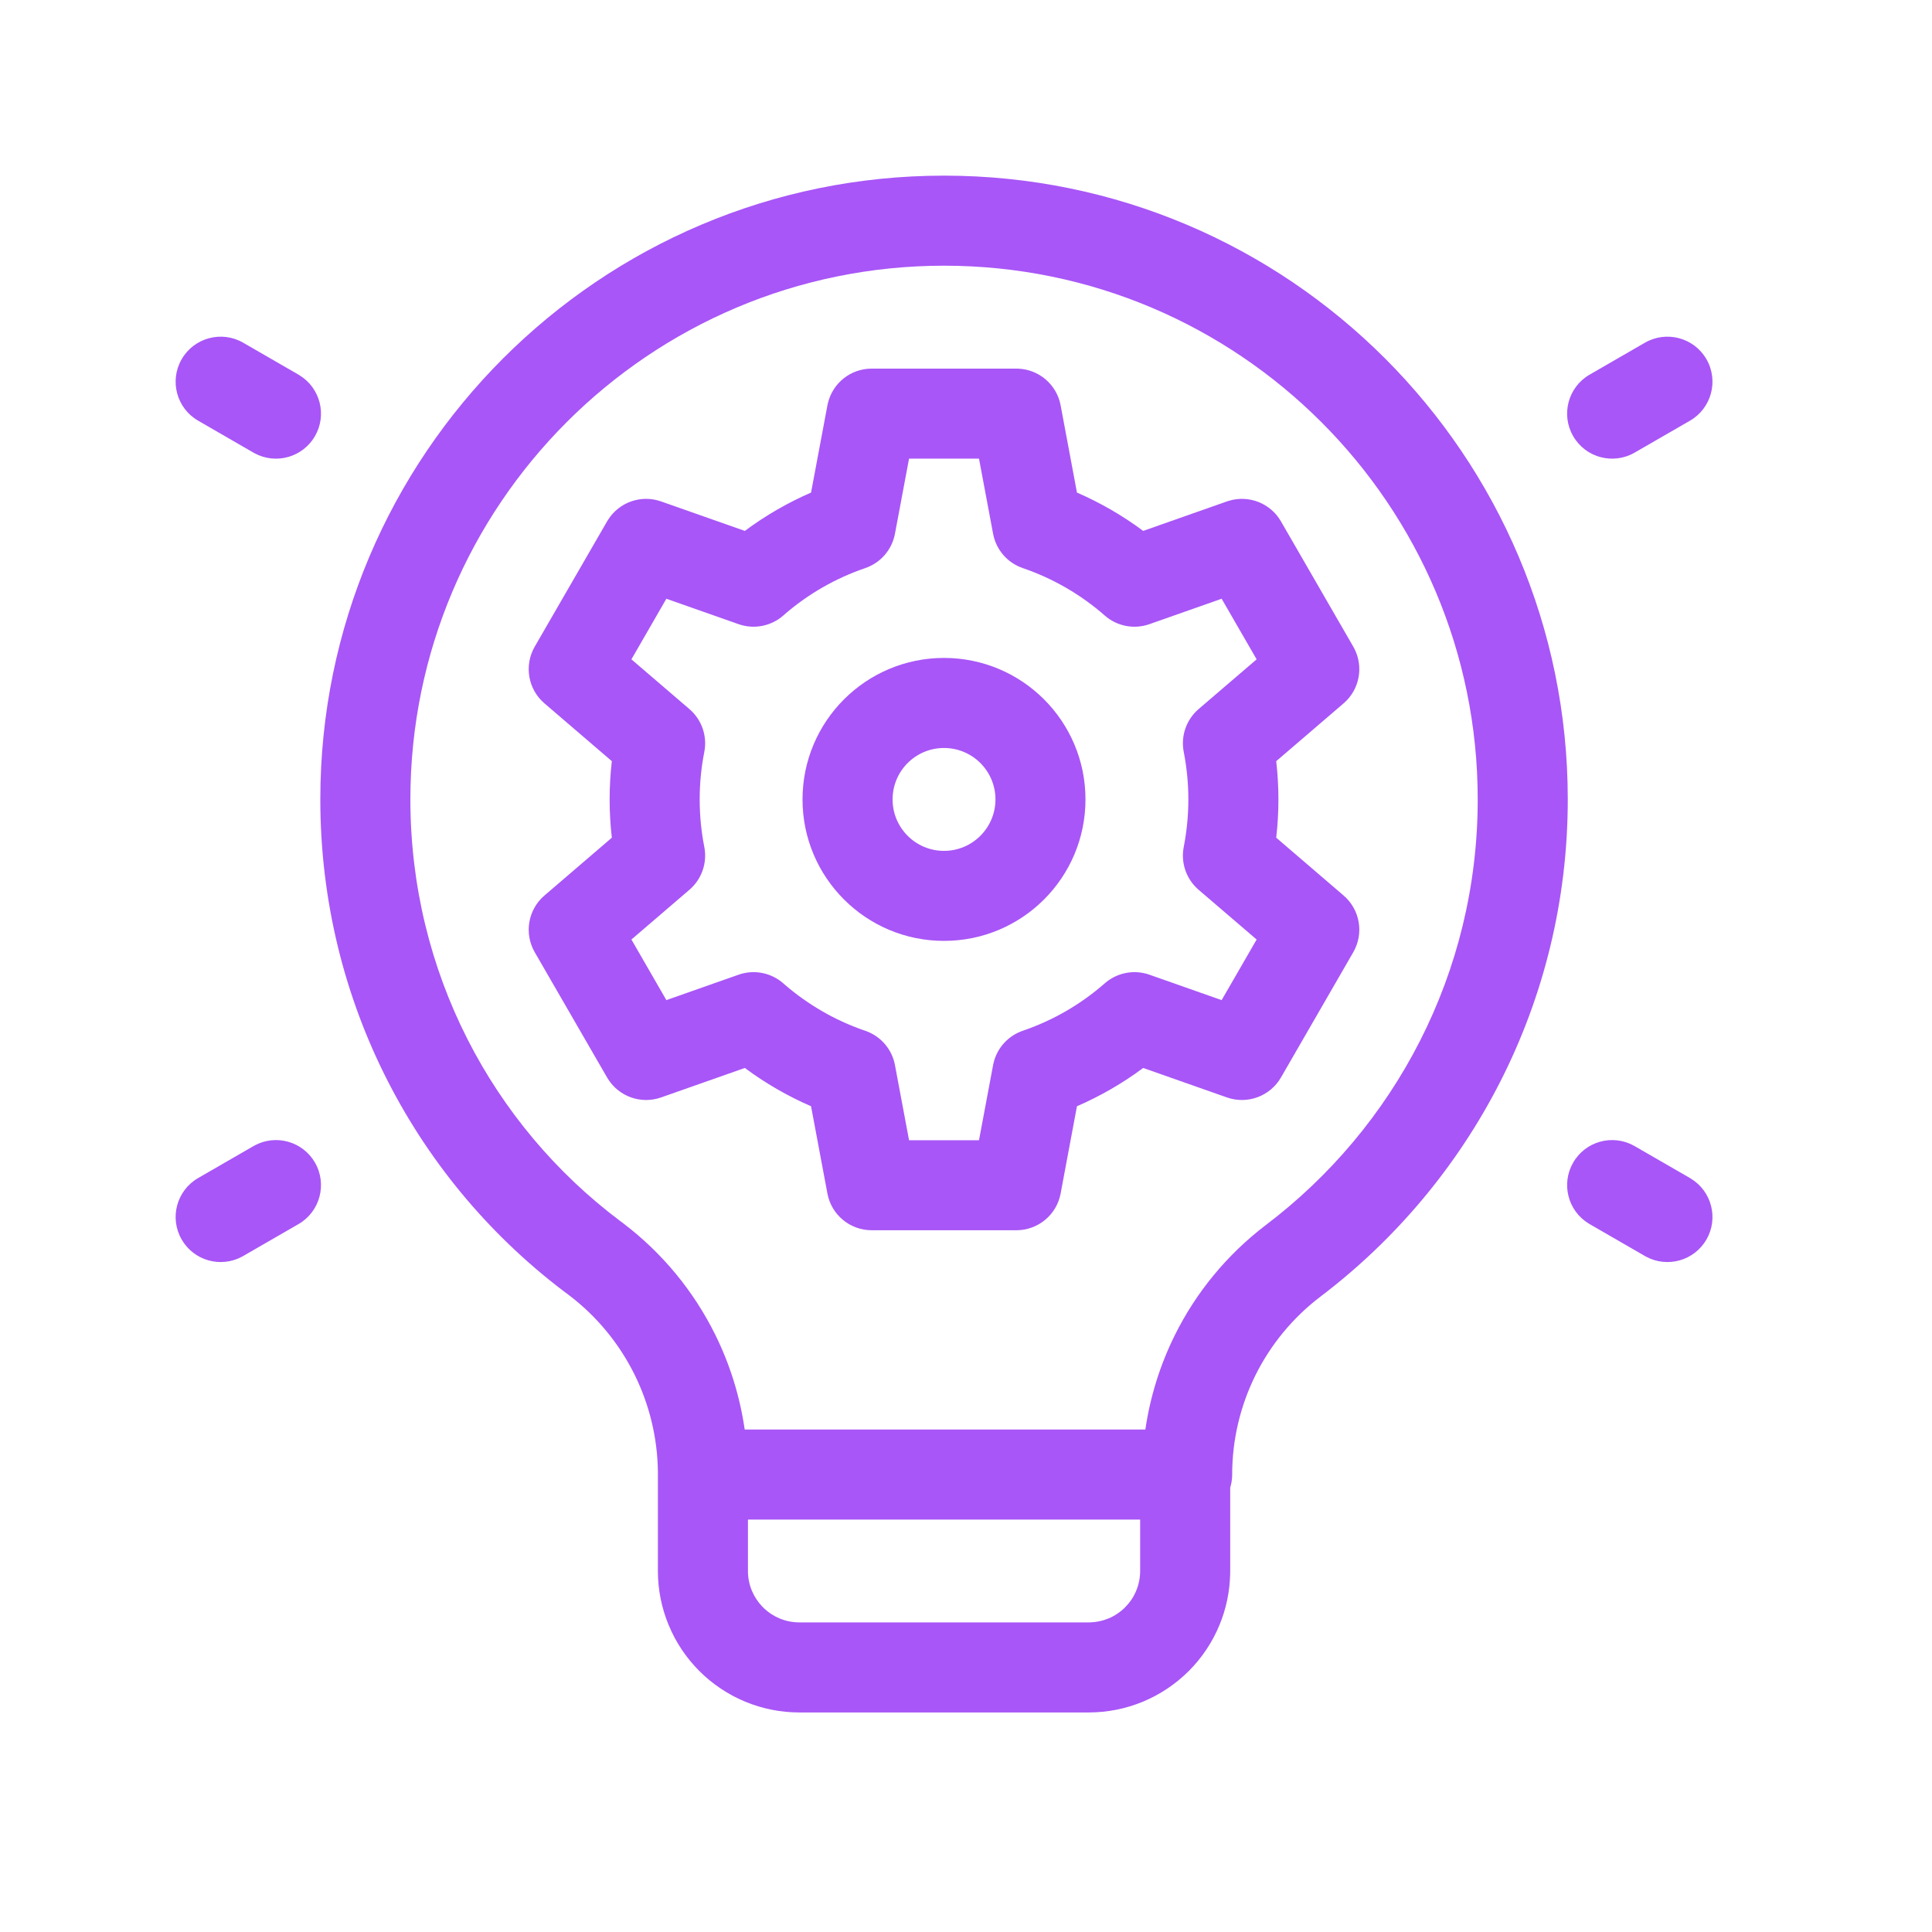 <svg width="44" height="44" viewBox="0 0 44 44" fill="none" xmlns="http://www.w3.org/2000/svg">
<path d="M27.064 18.206C27.064 17.836 27.027 17.475 26.959 17.125C26.888 16.762 27.017 16.39 27.297 16.149L28.619 15.016L27.822 13.636L26.177 14.215C25.828 14.338 25.439 14.263 25.161 14.019C24.615 13.54 23.98 13.173 23.293 12.938C22.943 12.818 22.685 12.52 22.617 12.156L22.296 10.445H20.703L20.382 12.156C20.314 12.52 20.055 12.818 19.706 12.938C19.04 13.165 18.423 13.517 17.889 13.974L17.838 14.019C17.568 14.255 17.195 14.333 16.854 14.226L16.821 14.215L15.176 13.636L14.38 15.016L15.701 16.149C15.982 16.39 16.111 16.762 16.04 17.125C15.971 17.475 15.935 17.836 15.935 18.206C15.935 18.577 15.971 18.938 16.04 19.288C16.111 19.65 15.982 20.023 15.701 20.264L14.38 21.397L15.176 22.777L16.821 22.198L16.854 22.187C17.195 22.08 17.568 22.158 17.838 22.394L17.889 22.439C18.406 22.881 19 23.225 19.641 23.453L19.706 23.475L19.738 23.487C20.071 23.613 20.316 23.904 20.382 24.256L20.703 25.968H22.296L22.617 24.256L22.624 24.223C22.701 23.875 22.954 23.591 23.293 23.475C23.98 23.24 24.615 22.873 25.161 22.394L25.187 22.372C25.464 22.146 25.839 22.079 26.177 22.198L27.822 22.777L28.619 21.397L27.297 20.264C27.017 20.023 26.888 19.65 26.959 19.288C27.027 18.938 27.064 18.577 27.064 18.206ZM29.115 18.206C29.115 18.501 29.098 18.792 29.065 19.078L30.6 20.395C30.974 20.716 31.067 21.258 30.82 21.686L29.173 24.539C28.926 24.966 28.41 25.157 27.944 24.994L26.035 24.322C25.568 24.67 25.062 24.962 24.527 25.194L24.155 27.182C24.064 27.667 23.64 28.018 23.147 28.018H19.852C19.358 28.018 18.935 27.667 18.844 27.182L18.471 25.194C17.937 24.962 17.431 24.67 16.963 24.322L15.054 24.994C14.603 25.152 14.105 24.978 13.85 24.578L13.826 24.539L12.178 21.686C11.932 21.258 12.024 20.716 12.399 20.395L13.934 19.078C13.901 18.792 13.884 18.501 13.884 18.206C13.884 17.912 13.901 17.621 13.934 17.335L12.399 16.018C12.024 15.697 11.932 15.155 12.178 14.727L13.826 11.874L13.85 11.835C14.105 11.435 14.603 11.261 15.054 11.419L16.963 12.091C17.431 11.743 17.937 11.45 18.471 11.218L18.844 9.231L18.854 9.186C18.962 8.724 19.374 8.395 19.852 8.395H23.147L23.193 8.396C23.666 8.417 24.067 8.761 24.155 9.231L24.527 11.218C25.062 11.45 25.568 11.743 26.035 12.091L27.944 11.419L27.988 11.405C28.442 11.268 28.934 11.46 29.173 11.874L30.82 14.727L30.842 14.768C31.061 15.188 30.962 15.707 30.6 16.018L29.065 17.335C29.098 17.621 29.115 17.912 29.115 18.206Z" fill="#A856F7"/>
<path d="M22.671 18.206C22.671 17.559 22.146 17.035 21.499 17.035C20.852 17.035 20.328 17.559 20.328 18.206C20.328 18.853 20.852 19.378 21.499 19.378C22.146 19.378 22.671 18.853 22.671 18.206ZM24.721 18.206C24.721 19.986 23.279 21.428 21.499 21.428C19.72 21.428 18.277 19.986 18.277 18.206C18.277 16.427 19.72 14.984 21.499 14.984C23.279 14.984 24.721 16.427 24.721 18.206Z" fill="#A856F7"/>
<path d="M33.654 18.205C33.654 11.497 28.208 6.051 21.5 6.051C14.792 6.051 9.346 11.497 9.346 18.205C9.346 22.132 11.211 25.622 14.126 27.809L14.195 27.86L14.207 27.87C15.086 28.54 15.798 29.404 16.288 30.394C16.626 31.077 16.852 31.807 16.96 32.556H26.085C26.193 31.814 26.418 31.091 26.752 30.415C27.239 29.43 27.948 28.572 28.821 27.905L28.824 27.903C31.76 25.681 33.654 22.162 33.654 18.205ZM17.034 35.778C17.034 35.932 17.064 36.084 17.123 36.226C17.178 36.359 17.258 36.481 17.357 36.585L17.377 36.605L17.378 36.606L17.398 36.627C17.503 36.726 17.624 36.805 17.757 36.86C17.899 36.919 18.051 36.949 18.205 36.949H24.795L24.824 36.949C24.968 36.945 25.11 36.915 25.243 36.86C25.385 36.801 25.514 36.715 25.623 36.606L25.623 36.605C25.732 36.497 25.819 36.368 25.877 36.226C25.936 36.084 25.966 35.932 25.966 35.778V34.607H17.034V35.778ZM5.795 26.089C6.282 25.824 6.894 25.994 7.173 26.477C7.456 26.968 7.288 27.595 6.798 27.878L5.538 28.605L5.515 28.618C5.028 28.883 4.416 28.712 4.138 28.23C3.854 27.739 4.022 27.112 4.513 26.829L5.772 26.102L5.795 26.089ZM35.828 26.477C36.106 25.994 36.718 25.824 37.205 26.089L37.228 26.102L38.488 26.829L38.51 26.843C38.983 27.132 39.142 27.747 38.863 28.23C38.584 28.712 37.972 28.883 37.485 28.618L37.462 28.605L36.203 27.878L36.18 27.864C35.707 27.575 35.549 26.96 35.828 26.477ZM4.138 8.18C4.421 7.69 5.048 7.522 5.538 7.805L6.798 8.532L6.82 8.546C7.293 8.835 7.452 9.45 7.173 9.933C6.894 10.416 6.282 10.586 5.795 10.321L5.772 10.308L4.513 9.581C4.022 9.298 3.854 8.671 4.138 8.18ZM37.462 7.805C37.953 7.522 38.58 7.69 38.863 8.18C39.146 8.671 38.978 9.298 38.488 9.581L37.228 10.308C36.738 10.591 36.111 10.424 35.828 9.933C35.544 9.443 35.712 8.815 36.203 8.532L37.462 7.805ZM35.705 18.205C35.705 22.831 33.488 26.943 30.064 29.536L30.064 29.536C29.442 30.011 28.938 30.623 28.59 31.324C28.243 32.026 28.062 32.798 28.062 33.581C28.062 33.686 28.046 33.787 28.017 33.882V35.778L28.016 35.857C28.006 36.253 27.924 36.645 27.772 37.011C27.61 37.402 27.373 37.757 27.074 38.056L27.074 38.056C26.774 38.355 26.419 38.593 26.028 38.755C25.637 38.917 25.218 39 24.795 39V39H18.205V39C17.782 39 17.363 38.917 16.972 38.755C16.581 38.593 16.226 38.355 15.927 38.056V38.056C15.628 37.757 15.39 37.402 15.229 37.011C15.066 36.62 14.983 36.201 14.983 35.778V33.58L14.983 33.506C14.972 32.742 14.79 31.99 14.451 31.304C14.101 30.598 13.594 29.982 12.968 29.504C9.51 26.944 7.295 22.829 7.295 18.205C7.295 10.365 13.66 4 21.5 4C29.341 4 35.705 10.365 35.705 18.205Z" fill="#A856F7"/>
</svg>
